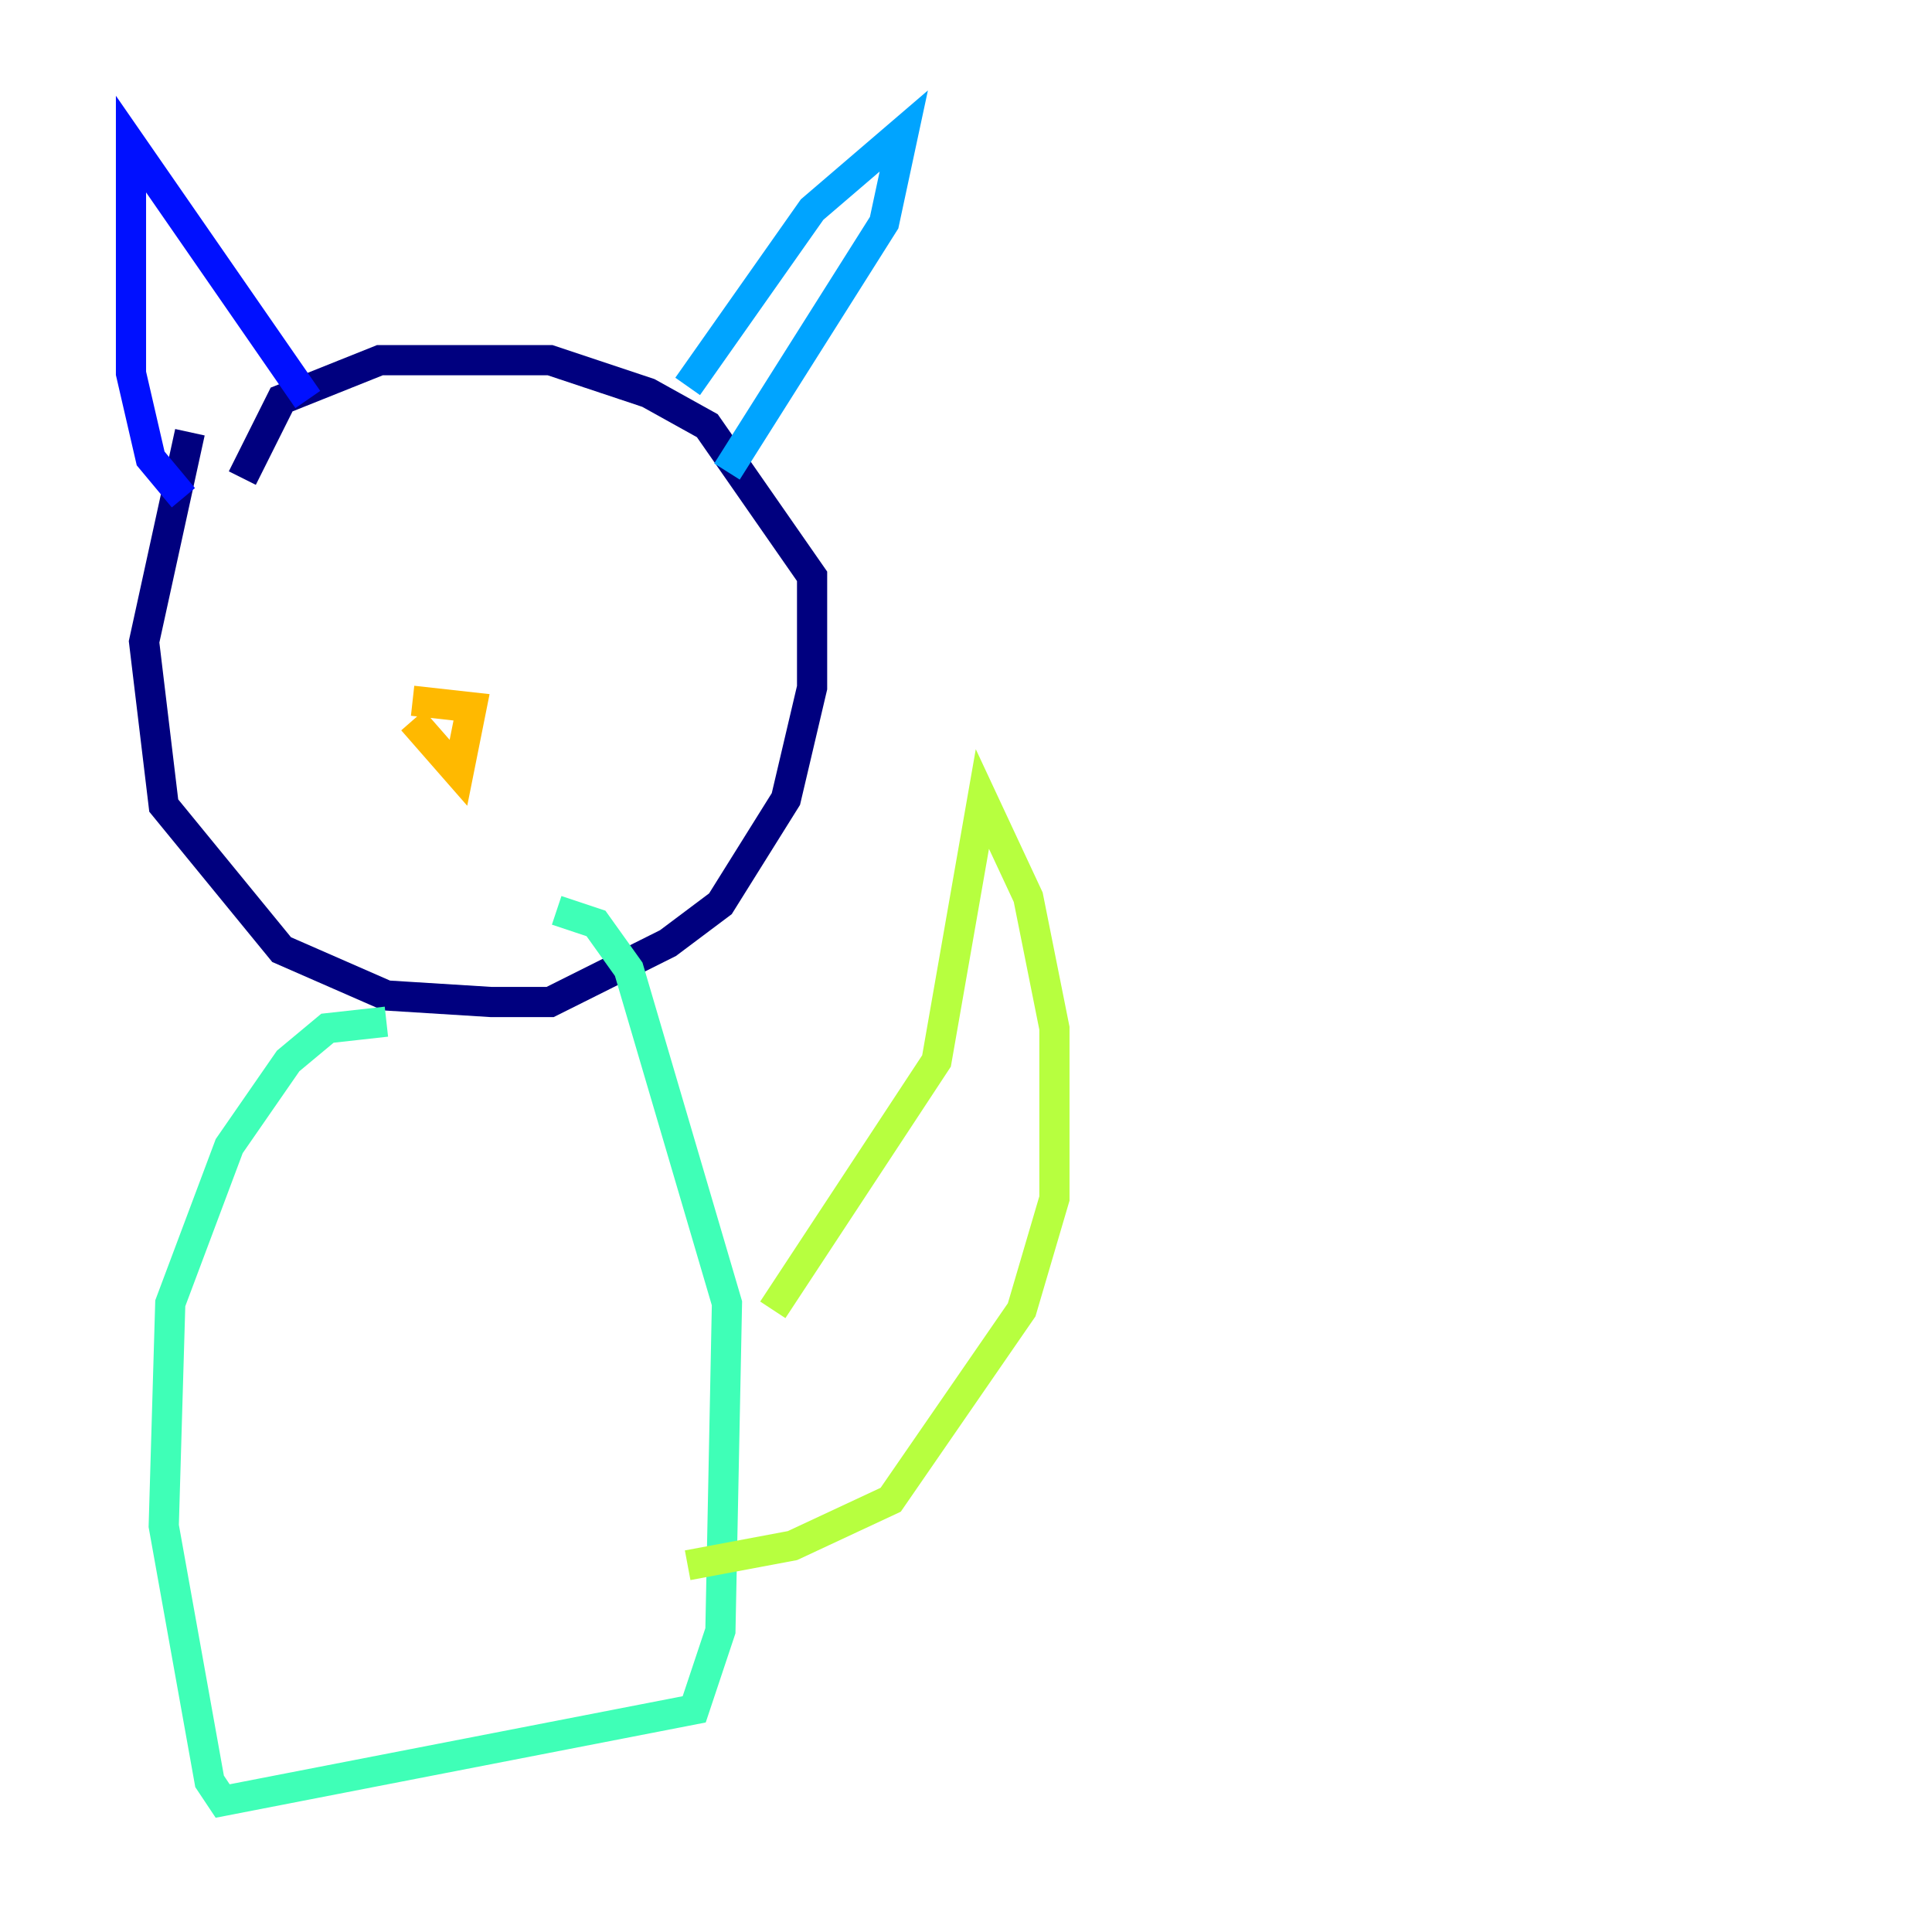<?xml version="1.0" encoding="utf-8" ?>
<svg baseProfile="tiny" height="128" version="1.2" viewBox="0,0,128,128" width="128" xmlns="http://www.w3.org/2000/svg" xmlns:ev="http://www.w3.org/2001/xml-events" xmlns:xlink="http://www.w3.org/1999/xlink"><defs /><polyline fill="none" points="12.583,28.637 9.546,42.522 10.848,53.37 18.658,62.915 25.6,65.953 32.542,66.386 36.447,66.386 44.258,62.481 47.729,59.878 52.068,52.936 53.803,45.559 53.803,38.183 46.861,28.203 42.956,26.034 36.447,23.864 25.166,23.864 18.658,26.468 16.054,31.675" stroke="#00007f" stroke-width="2" /><polyline fill="none" points="12.149,32.976 9.98,30.373 8.678,24.732 8.678,9.546 20.393,26.468" stroke="#0010ff" stroke-width="2" /><polyline fill="none" points="45.559,25.6 53.803,13.885 59.878,8.678 58.576,14.752 48.163,31.241" stroke="#00a4ff" stroke-width="2" /><polyline fill="none" points="25.6,67.688 21.695,68.122 19.091,70.291 15.186,75.932 11.281,86.346 10.848,101.098 13.885,118.02 14.752,119.322 45.993,113.248 47.729,108.041 48.163,86.346 41.654,64.217 39.485,61.18 36.881,60.312" stroke="#3fffb7" stroke-width="2" /><polyline fill="none" points="51.2,86.78 62.047,70.291 65.085,52.936 68.122,59.444 69.858,68.122 69.858,79.403 67.688,86.78 59.01,99.363 52.502,102.4 45.559,103.702" stroke="#b7ff3f" stroke-width="2" /><polyline fill="none" points="27.336,47.729 30.373,51.2 31.241,46.861 27.336,46.427" stroke="#ffb900" stroke-width="2" /><polyline fill="none" points="21.261,36.881 21.261,36.881" stroke="#ff3000" stroke-width="2" /><polyline fill="none" points="40.786,38.617 40.786,38.617" stroke="#7f0000" stroke-width="2" /></svg>